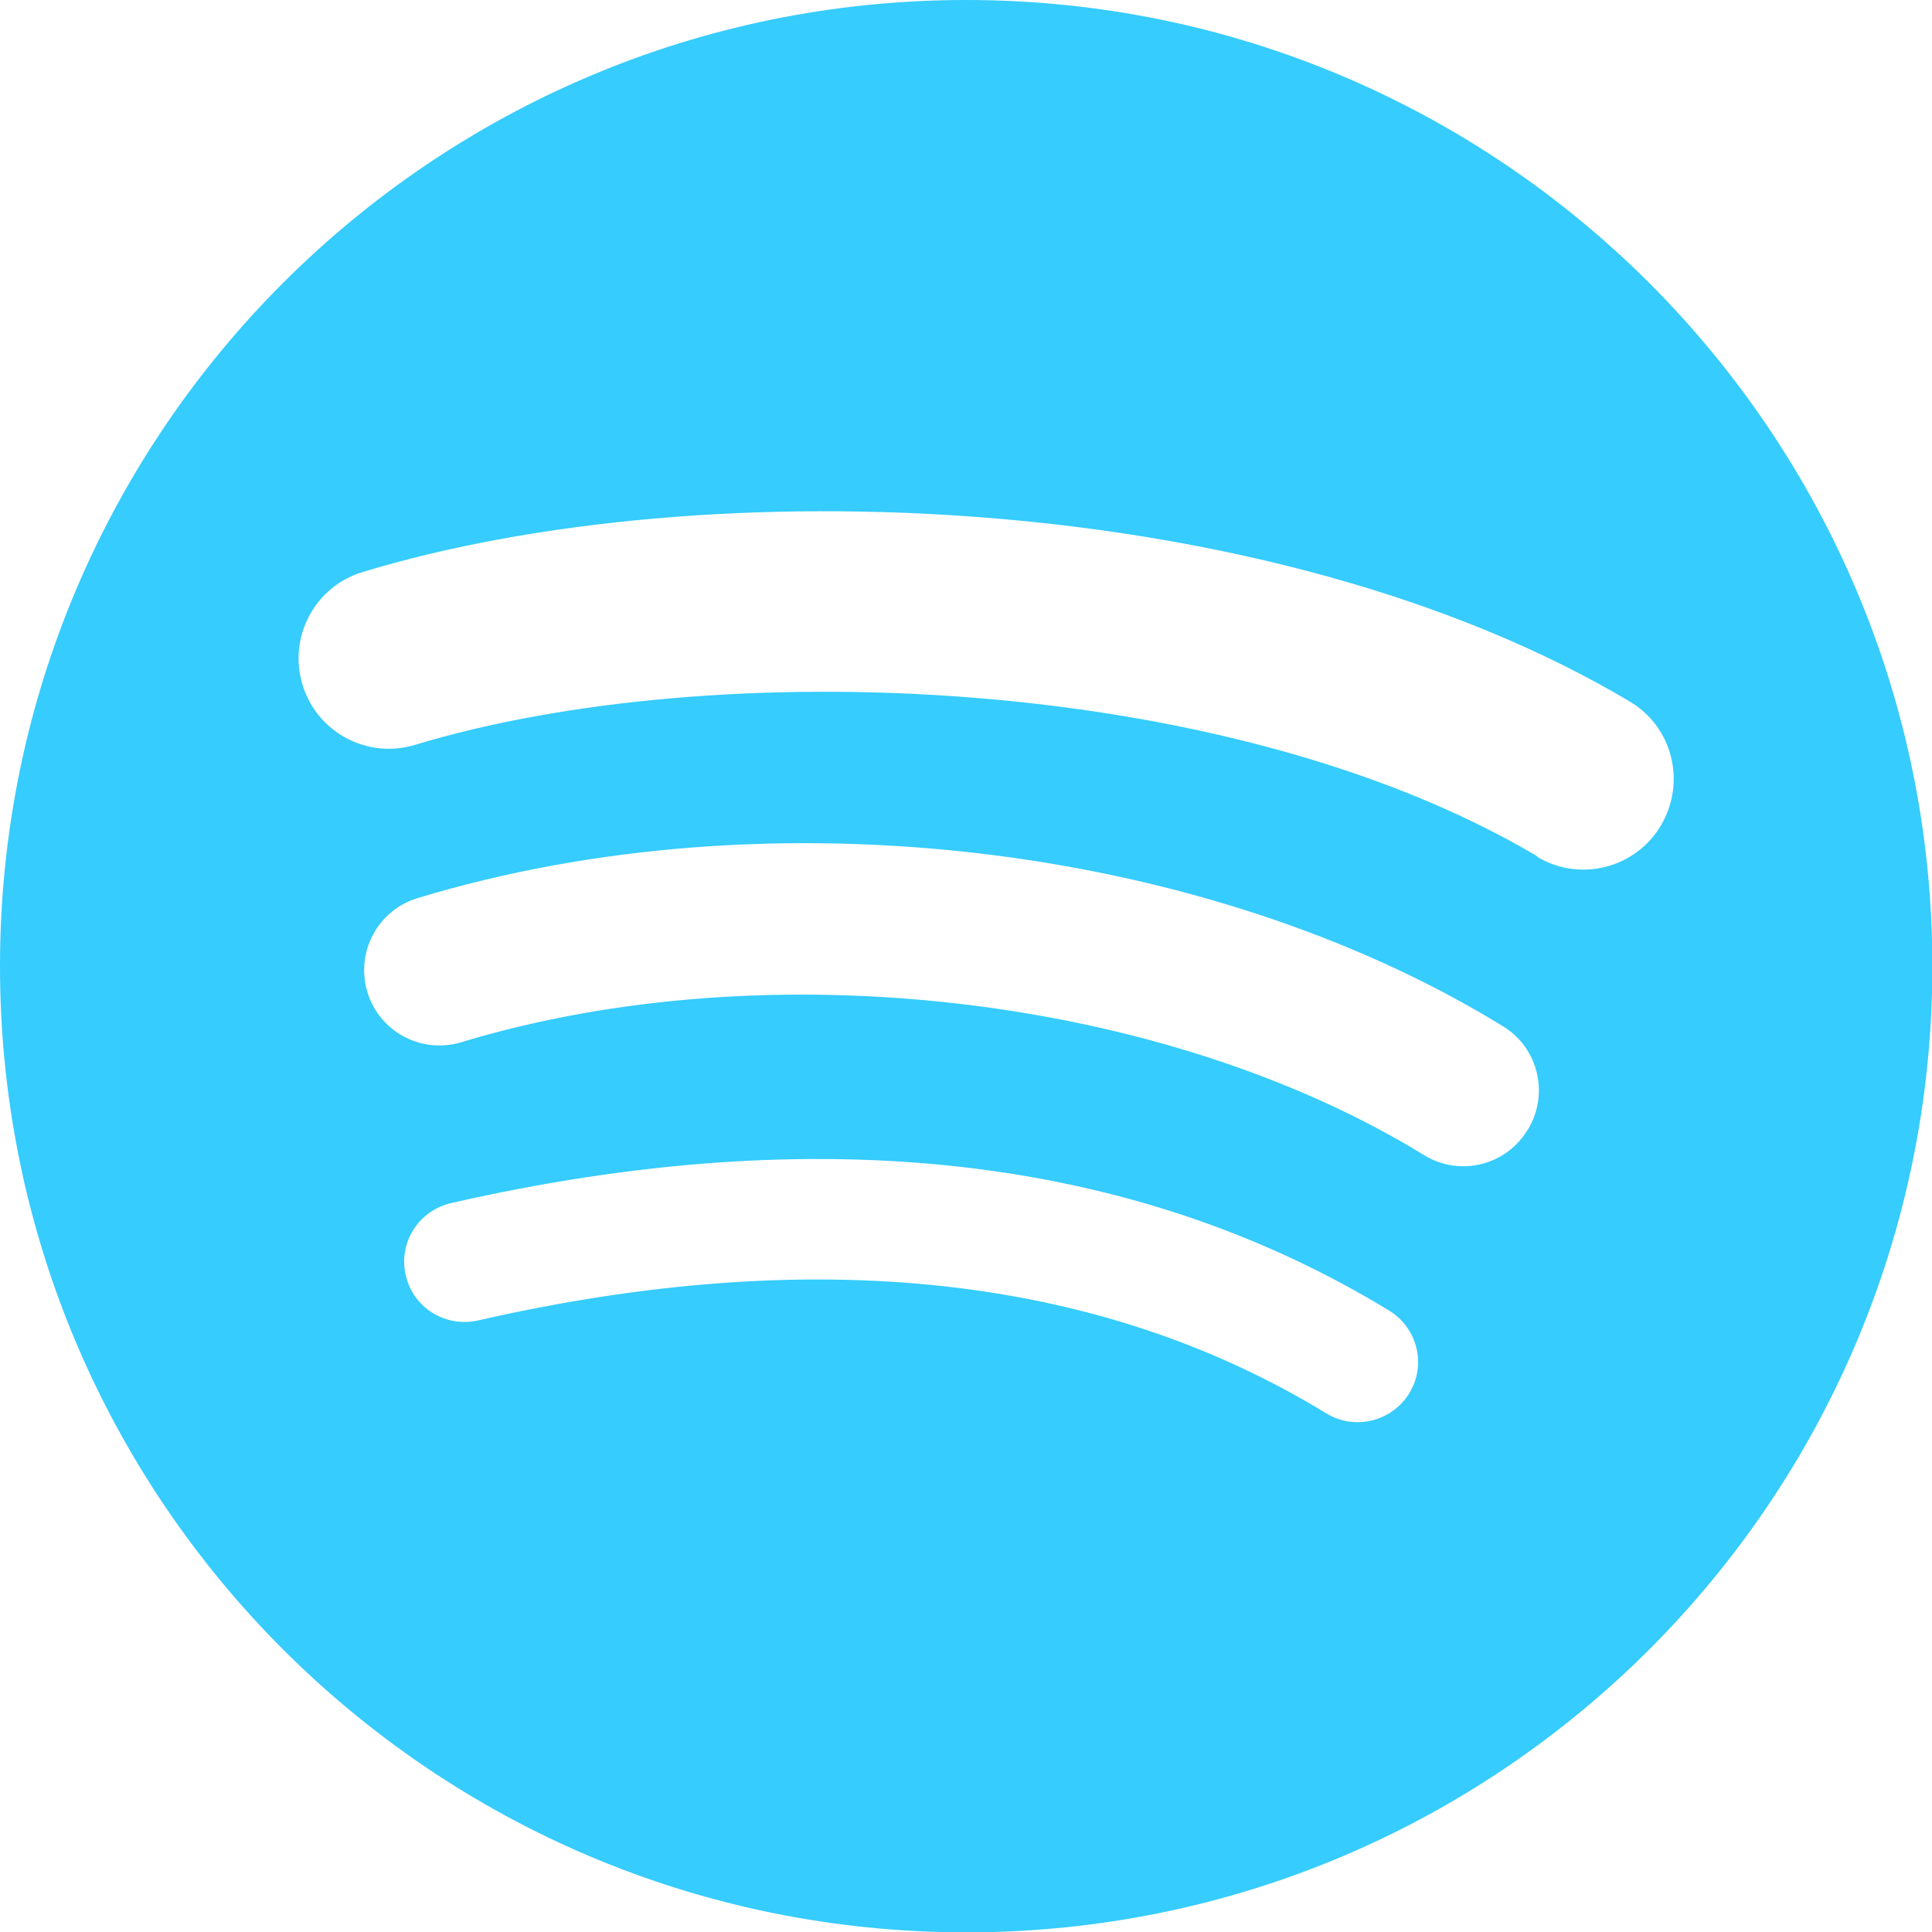 <?xml version="1.0" encoding="UTF-8"?>
<svg id="Layer_1" xmlns="http://www.w3.org/2000/svg" version="1.1" viewBox="0 0 533.3 533.3">
  <!-- Generator: Adobe Illustrator 29.7.1, SVG Export Plug-In . SVG Version: 2.1.1 Build 8)  -->
  <defs>
    <style>
      .st0 {
        fill: #36ccfd;
      }
    </style>
  </defs>
  <path class="st0" d="M424.4,236.4c-86-51-227.7-55.7-309.8-30.8-13.2,4-27.1-3.4-31.1-16.6-4-13.2,3.4-27.1,16.6-31.1,94.2-28.6,250.8-23.1,349.7,35.7,11.9,7,15.7,22.3,8.7,34.2-7,11.9-22.4,15.8-34.2,8.7M421.6,312c-6,9.8-18.8,12.9-28.6,6.8-71.7-44-180.9-56.8-265.7-31.1-11,3.3-22.6-2.9-25.9-13.9-3.3-11,2.9-22.6,13.9-25.9,96.9-29.4,217.3-15.2,299.6,35.4,9.8,6,12.8,18.8,6.8,28.6M389,384.6c-4.8,7.8-15,10.3-22.8,5.6,0,0,0,0,0,0-62.6-38.3-141.4-46.9-234.3-25.7-8.9,2-17.9-3.5-19.9-12.5,0,0,0,0,0,0-2.1-8.9,3.5-17.8,12.5-19.9,0,0,0,0,0,0,101.6-23.2,188.7-13.2,259,29.7,7.8,4.8,10.3,15,5.5,22.8,0,0,0,0,0,0M266.7,0C119.4,0,0,119.4,0,266.7s119.4,266.7,266.7,266.7,266.7-119.4,266.7-266.7S413.9,0,266.7,0"/>
</svg>